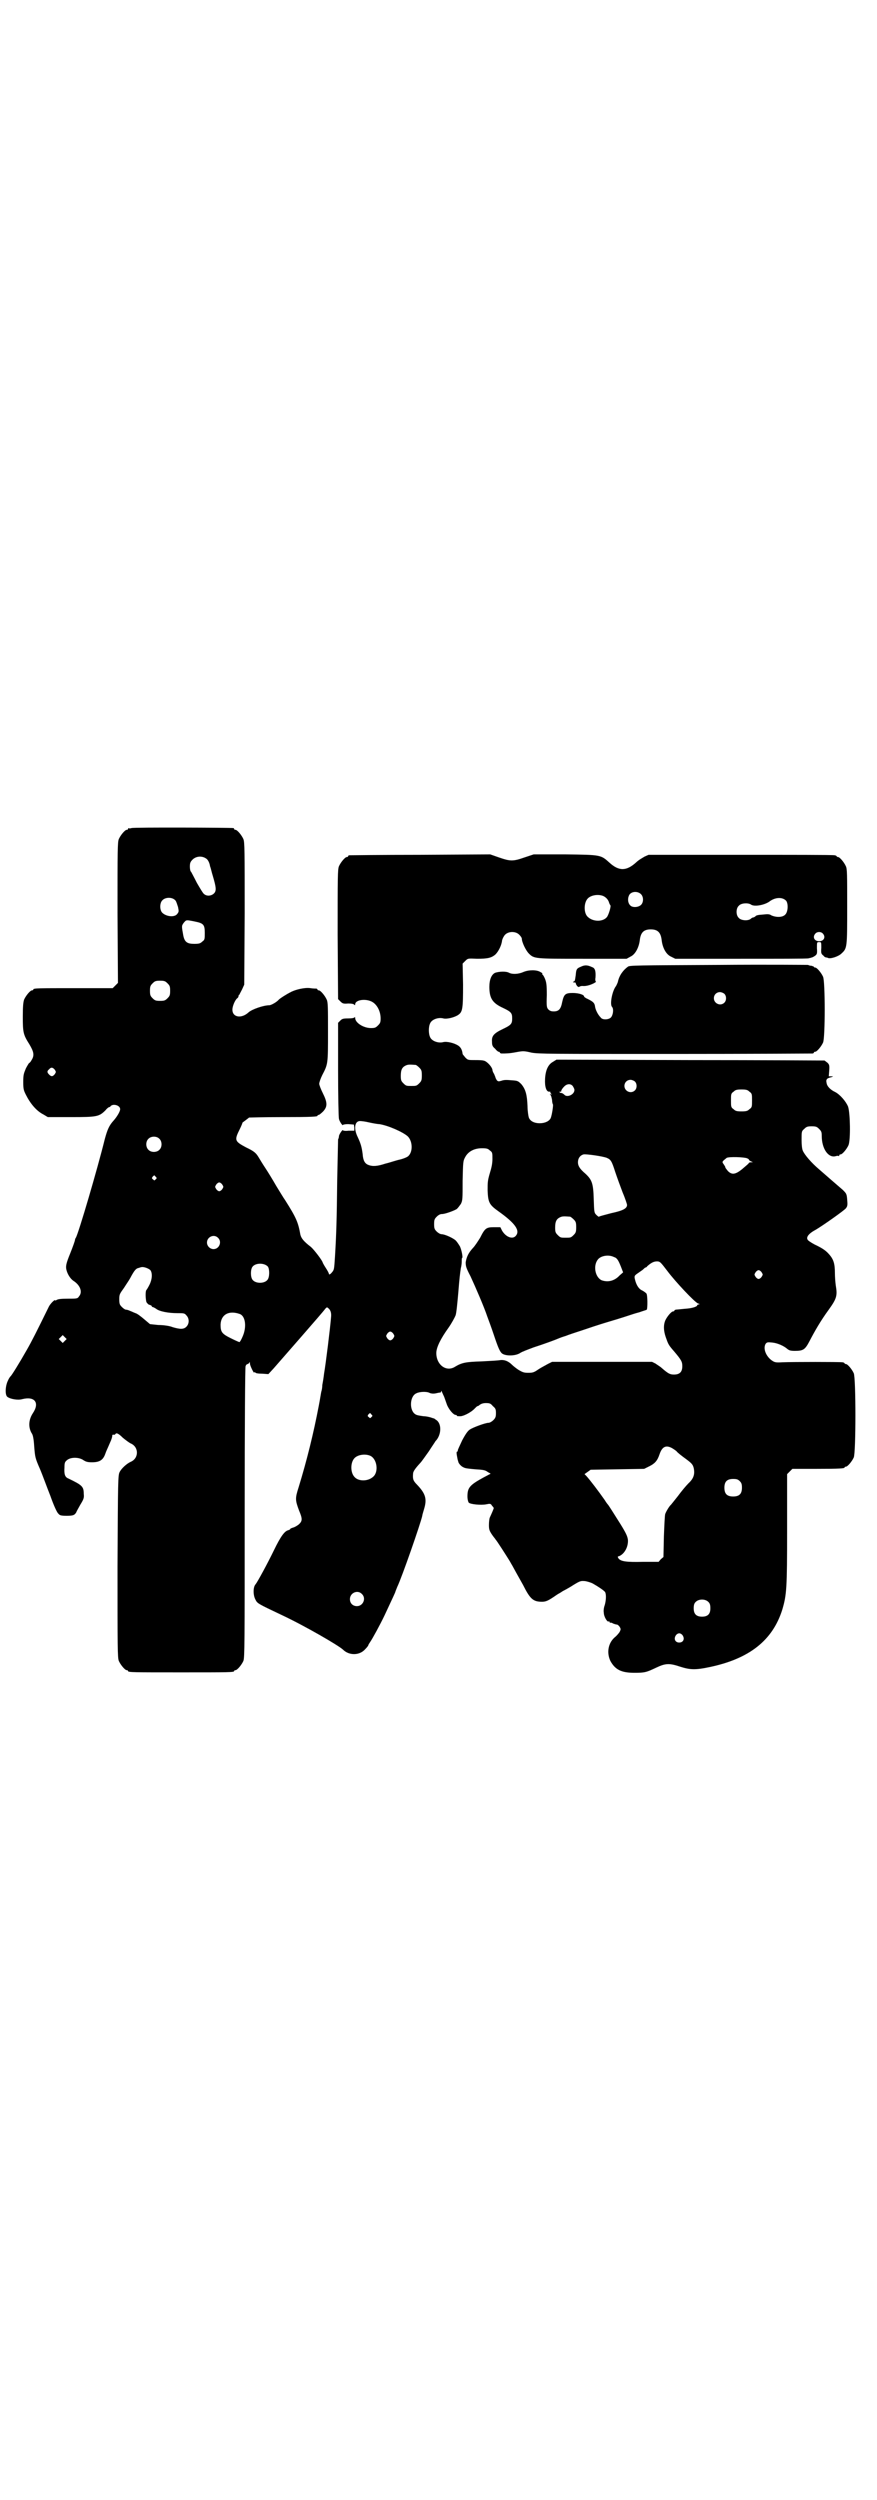 <?xml version="1.0" standalone="no"?>
<!DOCTYPE svg PUBLIC "-//W3C//DTD SVG 20010904//EN"
 "http://www.w3.org/TR/2001/REC-SVG-20010904/DTD/svg10.dtd">
<svg version="1.0" xmlns="http://www.w3.org/2000/svg"
 width="1000pt" height="2850pt" viewBox="0 0 1000 2850"
 preserveAspectRatio="xMidYMid meet">
<g transform="translate(0,2850) scale(0.5,-0.5)"
fill="#000000" stroke="none">
<path d="M300 3812 c-3 -1 -6 -1 -7 0 0 0 -1 0 -1 -2 0 -1 -1 -2 -3 -2 -4 0
-14 -12 -18 -21 -3 -7 -3 -26 -3 -168 l1 -160 -6 -6 -6 -6 -85 0 c-85 0 -96 0
-96 -3 0 -1 -1 -2 -3 -2 -4 0 -14 -12 -18 -21 -2 -6 -3 -15 -3 -39 0 -36 1
-41 15 -63 10 -17 12 -25 5 -36 -2 -4 -5 -7 -6 -7 0 0 -4 -6 -7 -12 -5 -12 -6
-15 -6 -31 0 -16 1 -19 6 -29 10 -20 24 -37 40 -45 l10 -6 53 0 c60 0 64 1 79
16 3 4 7 7 9 7 1 0 2 1 2 2 1 1 4 3 8 3 7 0 14 -4 14 -10 0 -5 -7 -17 -15 -26
-10 -11 -14 -20 -20 -42 -17 -69 -60 -215 -66 -225 -1 -1 -2 -4 -2 -5 0 -2 -5
-16 -11 -31 -9 -22 -10 -28 -9 -35 2 -11 9 -22 16 -27 16 -10 22 -26 13 -36
-3 -5 -5 -5 -26 -5 -15 0 -22 -1 -25 -3 -2 -1 -3 -2 -3 -1 0 4 -12 -8 -15 -15
-28 -57 -38 -77 -50 -98 -17 -30 -35 -59 -37 -60 -1 -1 -4 -5 -6 -10 -6 -12
-7 -33 -1 -37 7 -5 24 -8 34 -5 28 7 40 -8 24 -32 -10 -15 -11 -33 -2 -47 2
-3 4 -12 5 -29 2 -24 2 -26 13 -51 6 -14 16 -42 24 -62 7 -20 15 -38 18 -40 3
-4 6 -5 19 -5 12 0 16 1 19 4 2 2 3 4 3 4 0 1 4 8 9 17 8 13 9 16 8 25 0 17
-4 20 -35 35 -8 3 -10 10 -9 25 0 11 1 13 6 17 8 7 27 7 37 0 6 -4 10 -5 20
-5 17 0 25 5 30 19 1 3 3 8 4 10 1 2 4 9 7 16 3 6 5 13 5 15 0 3 1 3 3 3 1 -1
3 0 4 1 2 4 7 2 17 -8 6 -5 14 -11 18 -13 19 -8 19 -34 0 -42 -9 -4 -21 -15
-25 -23 -4 -7 -4 -19 -5 -215 0 -186 0 -209 3 -216 4 -9 14 -21 18 -21 2 0 3
-1 3 -2 0 -3 12 -3 121 -3 109 0 121 0 121 3 0 1 1 2 3 2 4 0 14 12 18 21 3 7
3 40 3 337 0 209 1 332 2 335 1 3 3 5 5 5 1 0 3 2 4 4 0 2 1 0 1 -3 0 -5 10
-25 10 -20 0 1 1 1 2 0 0 -2 7 -3 16 -3 l14 -1 12 13 c20 23 113 129 117 135
4 5 5 5 8 2 5 -4 7 -11 6 -20 -2 -25 -12 -106 -16 -129 -1 -9 -3 -21 -4 -26 0
-5 -1 -11 -2 -14 -1 -3 -3 -18 -6 -33 -12 -63 -27 -124 -46 -186 -8 -25 -8
-29 1 -53 8 -19 8 -24 -1 -32 -4 -3 -9 -6 -13 -7 -3 -1 -6 -2 -6 -3 0 -1 -2
-2 -5 -3 -8 -2 -17 -14 -32 -45 -16 -33 -38 -73 -42 -78 -6 -6 -6 -24 -1 -34
5 -10 3 -9 62 -37 51 -24 127 -68 138 -78 14 -14 38 -14 51 1 4 4 7 8 7 9 0 1
2 4 4 7 5 7 23 40 33 61 19 41 25 53 25 55 0 0 2 5 4 10 11 23 53 144 57 162
0 2 2 8 4 15 7 23 4 35 -16 56 -9 9 -10 13 -9 25 0 5 5 12 16 24 4 4 12 16 20
27 7 11 14 21 15 23 14 14 15 41 1 49 -3 2 -5 4 -5 3 0 0 -3 1 -6 2 -3 1 -11
3 -17 3 -7 1 -15 2 -18 4 -15 8 -14 41 1 48 7 4 24 5 31 1 2 -1 7 -2 13 -1 4
1 9 2 11 2 1 0 2 1 2 3 0 2 1 1 2 -2 1 -2 3 -7 5 -11 1 -3 4 -11 6 -17 4 -11
15 -24 20 -24 2 0 3 -1 3 -2 0 -1 3 -1 8 -1 7 0 25 9 33 18 3 3 5 5 6 5 1 0 3
1 5 3 3 2 7 4 14 4 9 0 11 -1 16 -7 6 -5 7 -7 7 -16 0 -8 -1 -11 -6 -16 -3 -3
-8 -6 -11 -6 -7 0 -34 -10 -42 -15 -5 -3 -10 -10 -18 -25 -5 -11 -10 -21 -10
-23 0 -2 -1 -3 -2 -3 -1 0 -1 -4 0 -9 1 -6 2 -11 3 -13 0 -4 7 -12 13 -14 3
-2 15 -3 26 -4 18 -1 23 -2 28 -6 l7 -4 -17 -9 c-31 -17 -36 -23 -36 -43 0 -7
2 -13 3 -14 4 -4 28 -6 39 -4 10 2 11 2 14 -3 2 -2 4 -5 4 -5 0 -2 -4 -11 -9
-22 -1 -2 -2 -10 -2 -17 0 -10 1 -13 7 -22 4 -6 8 -10 8 -11 2 -1 26 -39 31
-47 2 -3 5 -9 7 -12 6 -11 12 -22 25 -45 16 -32 23 -38 43 -38 9 0 14 2 34 16
3 2 9 5 13 8 4 2 13 7 18 10 22 14 23 14 34 13 5 -1 12 -3 16 -5 16 -9 27 -17
29 -20 3 -6 2 -20 -1 -30 -2 -5 -3 -13 -2 -17 0 -9 8 -22 11 -20 1 1 2 0 2 -1
0 -1 1 -2 2 -2 0 1 4 0 7 -2 3 -1 6 -2 8 -2 1 0 4 -2 6 -5 3 -5 3 -6 0 -12 -2
-3 -7 -9 -11 -12 -15 -13 -19 -35 -10 -54 11 -20 25 -27 55 -27 23 0 27 1 50
12 21 10 30 10 54 2 22 -7 34 -8 67 -1 91 19 144 61 166 131 10 34 11 48 11
183 l0 126 6 6 6 6 54 0 c55 0 65 1 65 3 0 1 1 2 3 2 4 0 14 12 18 21 5 11 5
181 0 192 -4 9 -14 21 -18 21 -2 0 -3 1 -3 2 0 0 -2 2 -5 2 -7 1 -111 1 -137
0 -16 -1 -18 0 -25 5 -13 10 -19 27 -13 37 3 4 5 4 15 3 11 -1 26 -7 35 -15 4
-3 7 -4 17 -4 19 0 23 3 33 22 12 23 25 46 44 72 18 25 20 32 16 55 -1 7 -2
20 -2 28 0 22 -3 32 -14 44 -7 8 -15 13 -27 19 -9 4 -18 10 -20 12 -6 6 0 15
17 24 17 10 65 44 69 49 4 5 4 8 3 20 -1 13 -2 14 -10 22 -15 13 -36 31 -53
46 -19 16 -34 34 -38 43 -2 4 -3 14 -3 25 0 19 0 20 6 25 5 5 7 6 17 6 10 0
12 -1 17 -6 5 -5 6 -7 6 -16 0 -29 15 -51 32 -46 3 1 6 1 7 0 0 0 1 0 1 2 0 1
1 2 3 2 4 0 14 12 18 21 5 12 4 73 -1 88 -5 12 -18 27 -29 33 -11 5 -19 13
-20 21 -2 8 1 11 11 13 5 2 5 2 -1 2 l-5 0 1 13 c1 12 0 14 -4 18 -3 2 -6 5
-7 5 -2 0 -140 1 -307 1 l-304 1 -8 -5 c-11 -6 -17 -19 -18 -39 -1 -18 3 -29
9 -29 2 0 4 0 3 -1 0 0 0 -2 2 -4 2 -2 1 -2 -1 -1 -2 1 -3 1 -1 -1 2 -2 3 -7
4 -12 0 -4 1 -9 2 -10 1 -2 -2 -23 -5 -31 -3 -7 -13 -12 -25 -12 -13 0 -22 5
-25 13 -1 3 -3 15 -3 26 -1 25 -4 38 -14 50 -8 8 -9 8 -23 9 -10 1 -17 1 -22
-1 -7 -2 -8 -2 -11 1 -1 2 -3 5 -3 6 0 1 -2 5 -3 8 -2 3 -4 7 -4 10 -1 5 -7
13 -14 18 -4 3 -8 4 -24 4 -18 0 -18 0 -24 6 -3 4 -6 7 -6 8 -1 9 -4 15 -10
19 -9 6 -26 10 -34 8 -11 -3 -26 2 -30 11 -4 8 -4 24 0 32 4 9 19 14 30 11 8
-2 25 2 34 8 10 7 11 14 11 69 l-1 48 6 6 c6 6 6 6 27 5 24 0 33 2 42 10 7 7
14 21 15 32 1 4 4 10 7 13 8 8 24 8 32 0 3 -3 6 -7 6 -9 0 -8 9 -27 16 -34 12
-12 13 -12 123 -12 l100 0 9 5 c11 5 19 21 21 37 2 18 9 25 25 25 16 0 23 -7
25 -25 2 -17 10 -32 21 -37 l10 -5 149 0 c83 0 152 0 155 1 3 1 6 1 7 2 2 0 5
2 8 4 4 3 5 5 4 17 0 14 0 14 5 14 5 0 5 0 5 -13 -1 -13 0 -14 5 -18 2 -3 5
-4 6 -4 0 0 2 0 4 -1 5 -3 24 3 31 10 13 12 13 13 13 107 0 73 0 86 -3 92 -4
9 -14 21 -18 21 -2 0 -3 1 -3 2 0 0 -2 2 -5 2 -4 1 -100 1 -215 1 l-209 0 -9
-4 c-5 -3 -14 -8 -19 -13 -22 -20 -39 -21 -61 -1 -20 18 -19 18 -101 19 l-72
0 -21 -7 c-26 -9 -32 -9 -58 0 l-20 7 -160 -1 c-87 0 -160 -1 -161 -1 -2 0 -3
-1 -3 -2 0 -1 -1 -2 -3 -2 -4 0 -14 -12 -18 -21 -3 -7 -3 -24 -3 -156 l1 -147
5 -5 c5 -5 7 -6 18 -5 8 0 13 -1 14 -3 1 -1 2 -1 2 1 0 11 26 14 40 5 11 -7
18 -22 18 -37 0 -9 -1 -11 -6 -16 -5 -5 -7 -6 -16 -6 -17 0 -36 12 -36 23 0 2
-1 3 -1 2 -1 -2 -6 -3 -15 -3 -12 0 -14 -1 -18 -5 l-5 -5 0 -107 c0 -58 1
-109 2 -112 1 -6 9 -17 9 -14 0 1 6 2 12 2 l13 -1 1 -7 0 -7 -13 0 c-7 -1 -13
0 -13 1 0 3 -8 -8 -9 -13 0 -3 -1 -6 -2 -8 0 -2 -1 -43 -2 -93 -1 -91 -2 -123
-5 -173 -2 -31 -2 -31 -7 -37 -4 -5 -7 -6 -7 -3 0 1 -3 7 -7 13 -4 6 -7 12 -7
12 0 4 -20 30 -27 36 -17 13 -22 20 -24 28 -5 28 -9 38 -35 79 -3 4 -12 19
-20 32 -8 14 -19 32 -25 41 -6 9 -12 19 -15 24 -6 10 -10 14 -29 23 -26 14
-27 16 -14 42 4 8 6 14 6 14 -1 0 2 2 6 5 4 3 8 6 9 7 1 0 33 1 73 1 72 0 83
1 83 3 0 1 1 2 3 2 1 0 6 4 10 8 10 11 10 20 -1 42 -4 8 -8 18 -8 21 0 3 3 12
7 20 13 25 13 25 13 98 0 56 0 68 -3 74 -4 9 -14 21 -18 21 -2 0 -3 1 -3 2 0
1 -1 1 -2 2 -2 0 -8 0 -14 1 -12 2 -34 -3 -45 -9 -10 -5 -24 -14 -27 -17 -5
-6 -18 -13 -22 -13 -13 0 -39 -9 -47 -16 -16 -15 -37 -12 -37 6 0 8 6 22 11
26 2 1 3 4 3 5 0 2 1 3 2 3 0 1 3 6 6 12 l5 11 1 162 c0 144 0 163 -3 170 -4
9 -14 21 -18 21 -2 0 -3 1 -3 2 0 1 -1 2 -2 2 -7 1 -228 2 -232 0z m172 -71
c3 -3 6 -9 7 -16 2 -5 4 -15 6 -21 8 -27 9 -35 3 -41 -6 -6 -17 -7 -23 -1 -2
1 -9 13 -16 25 -6 12 -12 23 -13 25 -2 1 -3 7 -3 12 0 8 1 11 6 16 9 9 24 9
33 1z m989 -79 c7 -6 7 -19 1 -25 -6 -6 -20 -7 -25 -1 -6 6 -6 18 -1 25 6 7
18 7 25 1z m-85 -5 c6 -3 11 -8 13 -15 1 -3 2 -5 3 -6 2 -2 -4 -22 -8 -27 -9
-11 -31 -11 -43 0 -10 8 -10 32 -1 42 7 8 24 11 36 6z m-976 -10 c2 -2 4 -9 6
-15 2 -10 2 -11 -2 -16 -6 -8 -25 -6 -34 3 -6 6 -6 22 0 28 7 8 23 8 30 0z
m1393 -1 c5 -7 4 -25 -2 -31 -6 -7 -21 -7 -32 -2 -4 3 -9 3 -17 2 -15 -1 -18
-2 -20 -5 -2 -1 -4 -2 -5 -2 -1 0 -3 -1 -5 -3 -6 -5 -22 -4 -27 2 -7 6 -7 22
0 28 5 6 20 7 27 3 7 -6 30 -2 42 6 14 11 31 11 39 2z m-1349 -47 c20 -4 23
-7 23 -26 0 -14 0 -16 -6 -20 -4 -4 -7 -5 -18 -5 -16 0 -22 4 -25 19 -4 22 -4
22 1 29 6 7 5 7 25 3z m1432 -27 c8 -8 3 -18 -8 -18 -11 0 -16 10 -8 18 4 4
12 4 16 0z m-1494 -114 c5 -5 6 -7 6 -17 0 -10 -1 -12 -6 -17 -5 -5 -7 -6 -17
-6 -10 0 -12 1 -17 6 -5 5 -6 7 -6 17 0 10 1 12 6 17 5 5 7 6 17 6 10 0 12 -1
17 -6z m566 -186 c1 0 5 -3 8 -6 5 -5 6 -7 6 -18 0 -11 -1 -13 -6 -18 -6 -6
-7 -6 -18 -6 -11 0 -12 0 -18 6 -5 5 -6 7 -6 17 0 14 3 20 12 24 5 2 8 2 22 1z
m-823 -11 c3 -5 3 -5 0 -10 -5 -6 -8 -6 -13 -1 -5 5 -5 8 0 12 4 5 8 5 13 -1z
m1323 -27 c5 -5 5 -15 0 -20 -9 -9 -24 -2 -24 10 0 8 6 14 14 14 3 0 8 -2 10
-4z m-142 -10 c2 -3 4 -7 4 -9 0 -11 -17 -18 -23 -11 -2 2 -5 4 -7 4 -2 0 -4
1 -4 2 0 1 1 2 2 1 1 -1 2 0 2 2 0 1 2 5 6 9 6 7 15 8 20 2z m403 -13 c6 -4 6
-6 6 -20 0 -14 0 -16 -6 -20 -4 -4 -7 -5 -18 -5 -11 0 -14 1 -18 5 -6 4 -6 6
-6 20 0 14 0 16 6 20 4 4 7 5 18 5 11 0 14 -1 18 -5z m-868 -70 c9 -2 20 -4
24 -4 20 -3 54 -18 65 -28 11 -11 12 -35 1 -45 -2 -2 -11 -6 -20 -8 -9 -2 -23
-7 -32 -9 -18 -6 -29 -7 -39 -3 -8 3 -12 10 -13 25 -2 15 -4 23 -11 38 -10 20
-7 37 5 37 3 0 12 -1 20 -3z m-478 -37 c7 -6 7 -19 1 -25 -6 -7 -19 -7 -25 -1
-7 6 -7 19 -1 25 6 7 19 7 25 1z m754 -27 c6 -4 6 -6 6 -19 0 -11 -2 -20 -6
-33 -5 -17 -5 -21 -5 -39 1 -28 4 -33 25 -48 38 -27 50 -44 39 -56 -7 -8 -22
-3 -31 12 l-4 8 -14 0 c-18 0 -21 -2 -32 -24 -5 -8 -12 -19 -17 -24 -10 -11
-14 -20 -16 -32 0 -9 1 -13 11 -32 12 -26 31 -70 38 -91 3 -8 10 -27 15 -42
10 -30 14 -39 19 -43 8 -6 30 -6 41 1 4 3 18 8 31 13 25 8 49 17 56 20 2 1 10
4 17 6 7 3 23 8 35 12 12 4 41 14 65 21 24 7 45 14 48 15 3 1 12 4 20 6 8 3
16 5 17 6 2 3 2 34 -1 37 -2 2 -6 5 -10 7 -7 3 -13 12 -16 25 -2 8 -1 9 8 15
4 3 9 6 11 8 2 2 4 4 5 4 1 0 3 1 4 3 9 8 15 11 22 11 7 0 8 -1 24 -22 18 -24
62 -71 70 -74 4 -1 4 -2 2 -2 -2 0 -4 -1 -4 -2 0 -3 -11 -7 -28 -8 -10 -1 -20
-2 -21 -2 -2 -1 -3 -1 -3 -2 0 -1 -1 -2 -3 -2 -4 0 -14 -12 -18 -21 -4 -10 -4
-22 1 -37 6 -17 6 -18 20 -34 16 -19 18 -23 18 -33 0 -13 -6 -19 -19 -19 -9 0
-13 2 -28 15 -3 3 -10 7 -14 10 l-8 4 -114 0 -114 0 -10 -5 c-5 -3 -15 -8 -21
-12 -10 -7 -13 -8 -23 -8 -10 0 -13 1 -23 7 -6 4 -12 9 -14 11 -9 9 -18 12
-27 11 -4 -1 -24 -2 -43 -3 -36 -1 -45 -3 -60 -12 -20 -13 -43 4 -43 31 0 13
10 33 28 58 7 10 14 23 16 28 2 6 4 28 6 50 3 38 4 44 6 58 1 3 2 10 2 15 0 4
0 8 1 8 2 0 -1 17 -5 26 -3 5 -7 11 -10 14 -7 6 -25 14 -32 14 -3 0 -8 3 -11
6 -5 5 -6 7 -6 17 0 10 1 12 6 17 4 4 8 6 12 6 7 0 26 7 33 11 3 2 7 8 10 12
4 8 4 11 4 53 1 43 1 45 6 54 7 13 21 20 38 20 11 0 14 -1 18 -5z m267 -17 c9
-4 11 -7 19 -32 4 -12 12 -34 17 -47 6 -14 10 -27 10 -28 0 -8 -8 -13 -36 -19
-15 -4 -27 -7 -28 -8 0 -1 -3 1 -6 4 -5 5 -5 6 -6 36 -1 36 -4 44 -19 58 -13
11 -17 18 -17 26 0 9 5 16 13 18 6 1 43 -4 53 -8z m320 -1 c2 -1 4 -2 4 -3 0
-1 2 -3 5 -4 l4 -2 -4 0 c-3 0 -6 -1 -6 -3 -1 -1 -8 -7 -15 -13 -15 -12 -23
-13 -32 -4 -3 4 -6 7 -6 9 0 1 -2 4 -4 7 -3 4 -3 5 0 8 2 2 5 4 7 6 5 3 40 2
47 -1z m-1349 -42 c3 -3 3 -3 0 -6 -3 -3 -3 -3 -6 0 -3 2 -3 3 -1 6 4 4 4 4 7
0z m152 -18 c3 -5 3 -5 0 -10 -2 -3 -5 -5 -7 -5 -2 0 -5 2 -7 5 -3 5 -3 5 0
10 2 3 5 5 7 5 2 0 5 -2 7 -5z m793 -73 c1 0 5 -3 8 -6 5 -5 6 -7 6 -18 0 -11
-1 -13 -6 -18 -6 -6 -7 -6 -18 -6 -11 0 -12 0 -18 6 -5 5 -6 7 -6 17 0 14 3
20 12 24 5 2 8 2 22 1z m-803 -48 c10 -9 3 -26 -10 -26 -8 0 -15 7 -15 15 0
13 16 20 25 11z m903 -44 c7 -2 10 -7 16 -22 l5 -13 -8 -7 c-12 -13 -27 -16
-41 -11 -15 7 -20 34 -8 48 7 8 24 11 36 5z m-789 -22 c4 -6 4 -24 -1 -30 -7
-9 -27 -9 -34 0 -5 6 -5 24 0 30 7 9 27 9 35 0z m-268 -8 c5 -7 4 -21 -2 -33
-3 -6 -6 -11 -7 -12 -3 -3 -2 -22 0 -28 2 -3 5 -6 7 -6 3 -1 5 -2 5 -3 0 -1 1
-2 2 -2 1 0 5 -2 8 -4 7 -6 28 -10 48 -10 15 0 17 0 21 -5 7 -7 7 -19 0 -26
-6 -6 -14 -6 -31 -1 -7 3 -21 5 -33 5 l-19 2 -13 11 c-7 6 -16 13 -20 14 -3 1
-9 4 -12 5 -4 2 -8 3 -10 3 -2 0 -6 3 -9 6 -5 5 -6 7 -6 18 0 11 1 12 11 26 5
8 12 18 14 22 9 17 13 22 19 23 3 1 6 2 7 2 5 1 16 -3 20 -7z m1394 -5 c3 -5
3 -5 0 -10 -2 -3 -5 -5 -7 -5 -2 0 -5 2 -7 5 -3 5 -3 5 0 10 2 3 5 5 7 5 2 0
5 -2 7 -5z m-1190 -95 c13 -5 16 -30 6 -52 -3 -7 -6 -12 -7 -12 -1 0 -10 4
-20 9 -20 10 -23 14 -23 31 1 23 19 33 44 24z m350 -45 c3 -5 3 -5 0 -10 -2
-3 -5 -5 -7 -5 -2 0 -5 2 -7 5 -3 5 -3 5 0 10 2 3 5 5 7 5 2 0 5 -2 7 -5z
m-749 -16 l-5 -5 -4 4 -5 5 4 4 5 5 4 -4 5 -5 -4 -4z m699 -168 c3 -3 3 -3 0
-6 -3 -3 -3 -3 -6 0 -3 2 -3 3 -1 6 4 4 4 4 7 0z m686 -77 c5 -3 9 -6 10 -7 2
-3 11 -10 22 -18 12 -9 15 -12 17 -20 3 -14 0 -24 -12 -35 -5 -5 -16 -18 -24
-29 -8 -10 -15 -19 -16 -20 -3 -2 -11 -15 -13 -21 -1 -3 -2 -26 -3 -51 l-1
-47 -6 -5 -5 -6 -35 0 c-39 -1 -50 1 -56 7 -3 5 -3 5 1 6 12 5 21 21 20 37 -1
8 -4 15 -17 36 -17 27 -27 43 -29 45 -1 1 -4 5 -7 10 -14 20 -33 45 -42 55
l-4 4 7 5 7 5 61 1 61 1 12 6 c12 6 18 12 23 27 6 18 15 22 29 14z m-689 -17
c16 -7 20 -37 7 -48 -12 -11 -34 -11 -43 0 -9 10 -9 32 0 42 7 8 24 11 36 6z
m843 -58 c4 -4 5 -7 5 -15 0 -14 -6 -20 -20 -20 -14 0 -20 6 -20 20 0 14 6 20
20 20 8 0 11 -1 15 -5z m-862 -257 c11 -10 3 -28 -11 -28 -9 0 -16 6 -16 16 0
14 17 22 27 12z m791 -19 c3 -3 4 -7 4 -14 0 -13 -6 -19 -19 -19 -13 0 -19 6
-19 19 0 7 1 11 4 14 7 8 23 8 30 0z m-59 -76 c5 -8 1 -16 -8 -16 -9 0 -13 8
-8 16 2 3 5 5 8 5 3 0 6 -2 8 -5z"/>
<path d="M1639 3500 c-188 -1 -203 -1 -207 -4 -11 -8 -20 -20 -23 -35 -1 -3
-3 -7 -4 -9 -9 -11 -15 -43 -9 -48 4 -5 2 -19 -3 -24 -5 -5 -19 -6 -23 0 -7 7
-12 18 -13 25 -1 8 -4 11 -16 17 -5 2 -9 5 -9 6 0 4 -12 8 -26 8 -17 0 -20 -3
-24 -21 -3 -16 -8 -21 -19 -21 -6 0 -9 1 -13 5 -3 4 -4 6 -3 32 0 24 -1 29 -4
37 -2 5 -5 10 -6 10 -1 1 -1 2 0 2 1 0 -1 2 -5 4 -8 5 -26 5 -38 0 -11 -5 -25
-6 -33 -2 -7 4 -23 3 -32 0 -8 -4 -13 -15 -13 -32 0 -26 7 -37 31 -48 19 -9
21 -12 21 -24 0 -12 -2 -15 -21 -24 -21 -10 -26 -16 -25 -29 0 -8 1 -11 7 -16
3 -4 7 -7 8 -7 2 0 3 -1 3 -2 0 -1 1 -1 3 -2 12 0 18 0 34 3 16 3 18 3 35 -1
16 -3 41 -3 327 -3 171 0 312 1 314 1 1 0 3 1 3 2 0 1 1 2 3 2 4 0 14 12 18
21 5 11 5 139 0 150 -4 9 -14 21 -18 21 -2 0 -3 1 -3 2 0 0 -2 1 -5 2 -3 0 -7
1 -8 2 -1 0 -93 1 -204 0z m13 -66 c5 -5 5 -15 0 -20 -9 -9 -24 -2 -24 10 0 8
6 14 14 14 3 0 8 -2 10 -4z"/>
<path d="M1325 3496 c-10 -4 -11 -6 -12 -19 -2 -14 -2 -14 -5 -15 -2 -1 -2 -2
2 -2 2 0 4 -1 3 -2 0 -1 1 -3 3 -6 2 -2 4 -3 5 -2 1 1 4 2 7 2 8 -1 18 2 26 6
4 2 6 4 5 4 -1 0 -2 4 -1 9 1 15 -1 22 -8 24 -10 5 -17 5 -25 1z"/>
</g>
</svg>
